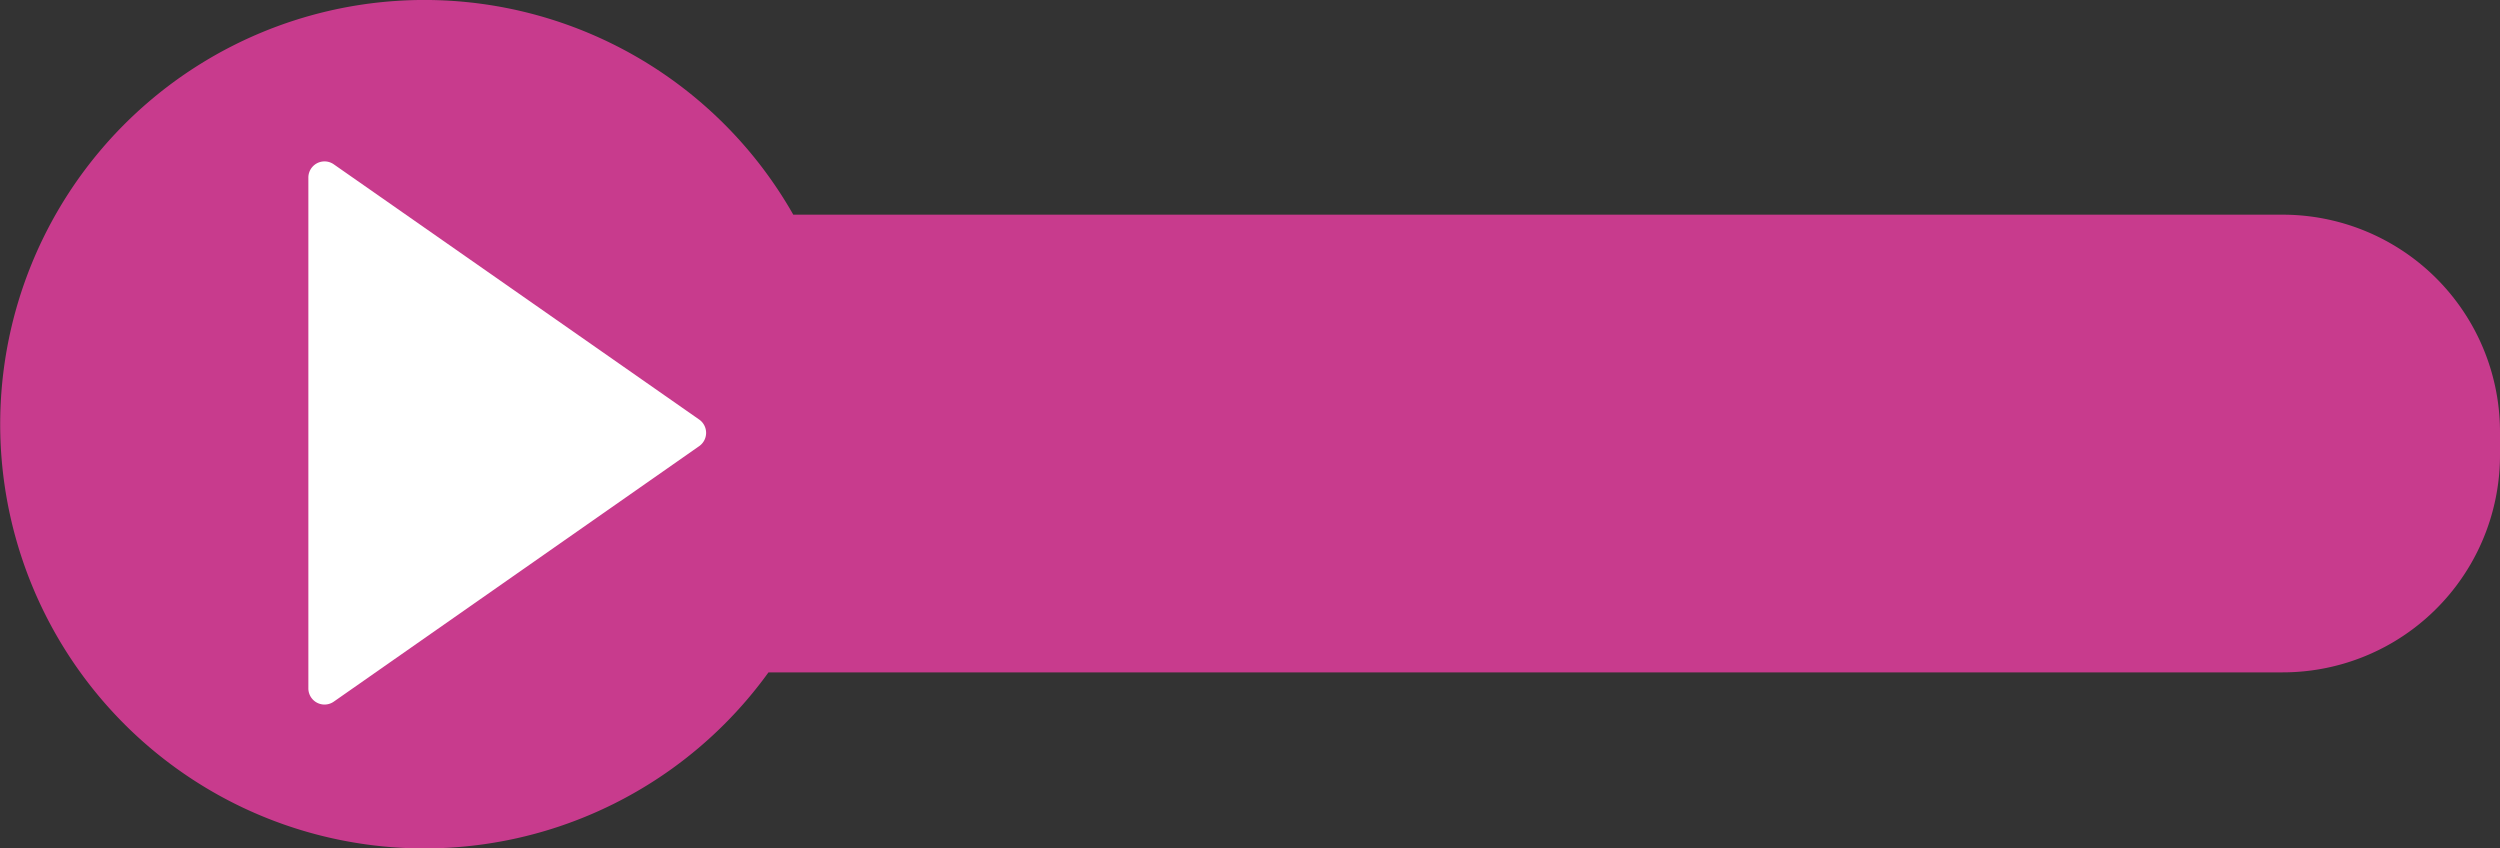 <svg xmlns="http://www.w3.org/2000/svg" viewBox="0 0 369.85 125.52"><rect x="0" y="0" width="369.85" height="125.52" fill="#333333" stroke="none"/><defs><style>.cls-1{fill:#c83b8d;}.cls-2{fill:#fff;}</style></defs><title>btn-empezar3-b</title><g id="Capa_2" data-name="Capa 2"><g id="_1200" data-name="1200"><path class="cls-1" d="M369.85,63.92v3.4a32.15,32.15,0,0,1-32.16,32.15h-224a62.76,62.76,0,1,1,3.67-67.71H337.69A32.16,32.16,0,0,1,369.85,63.92Z"/><path class="cls-2" d="M103.44,66,49.38,103.8a2.39,2.39,0,0,1-3.76-2V26.31a2.39,2.39,0,0,1,3.76-2l54.06,37.76A2.4,2.4,0,0,1,103.44,66Z"/></g></g></svg>